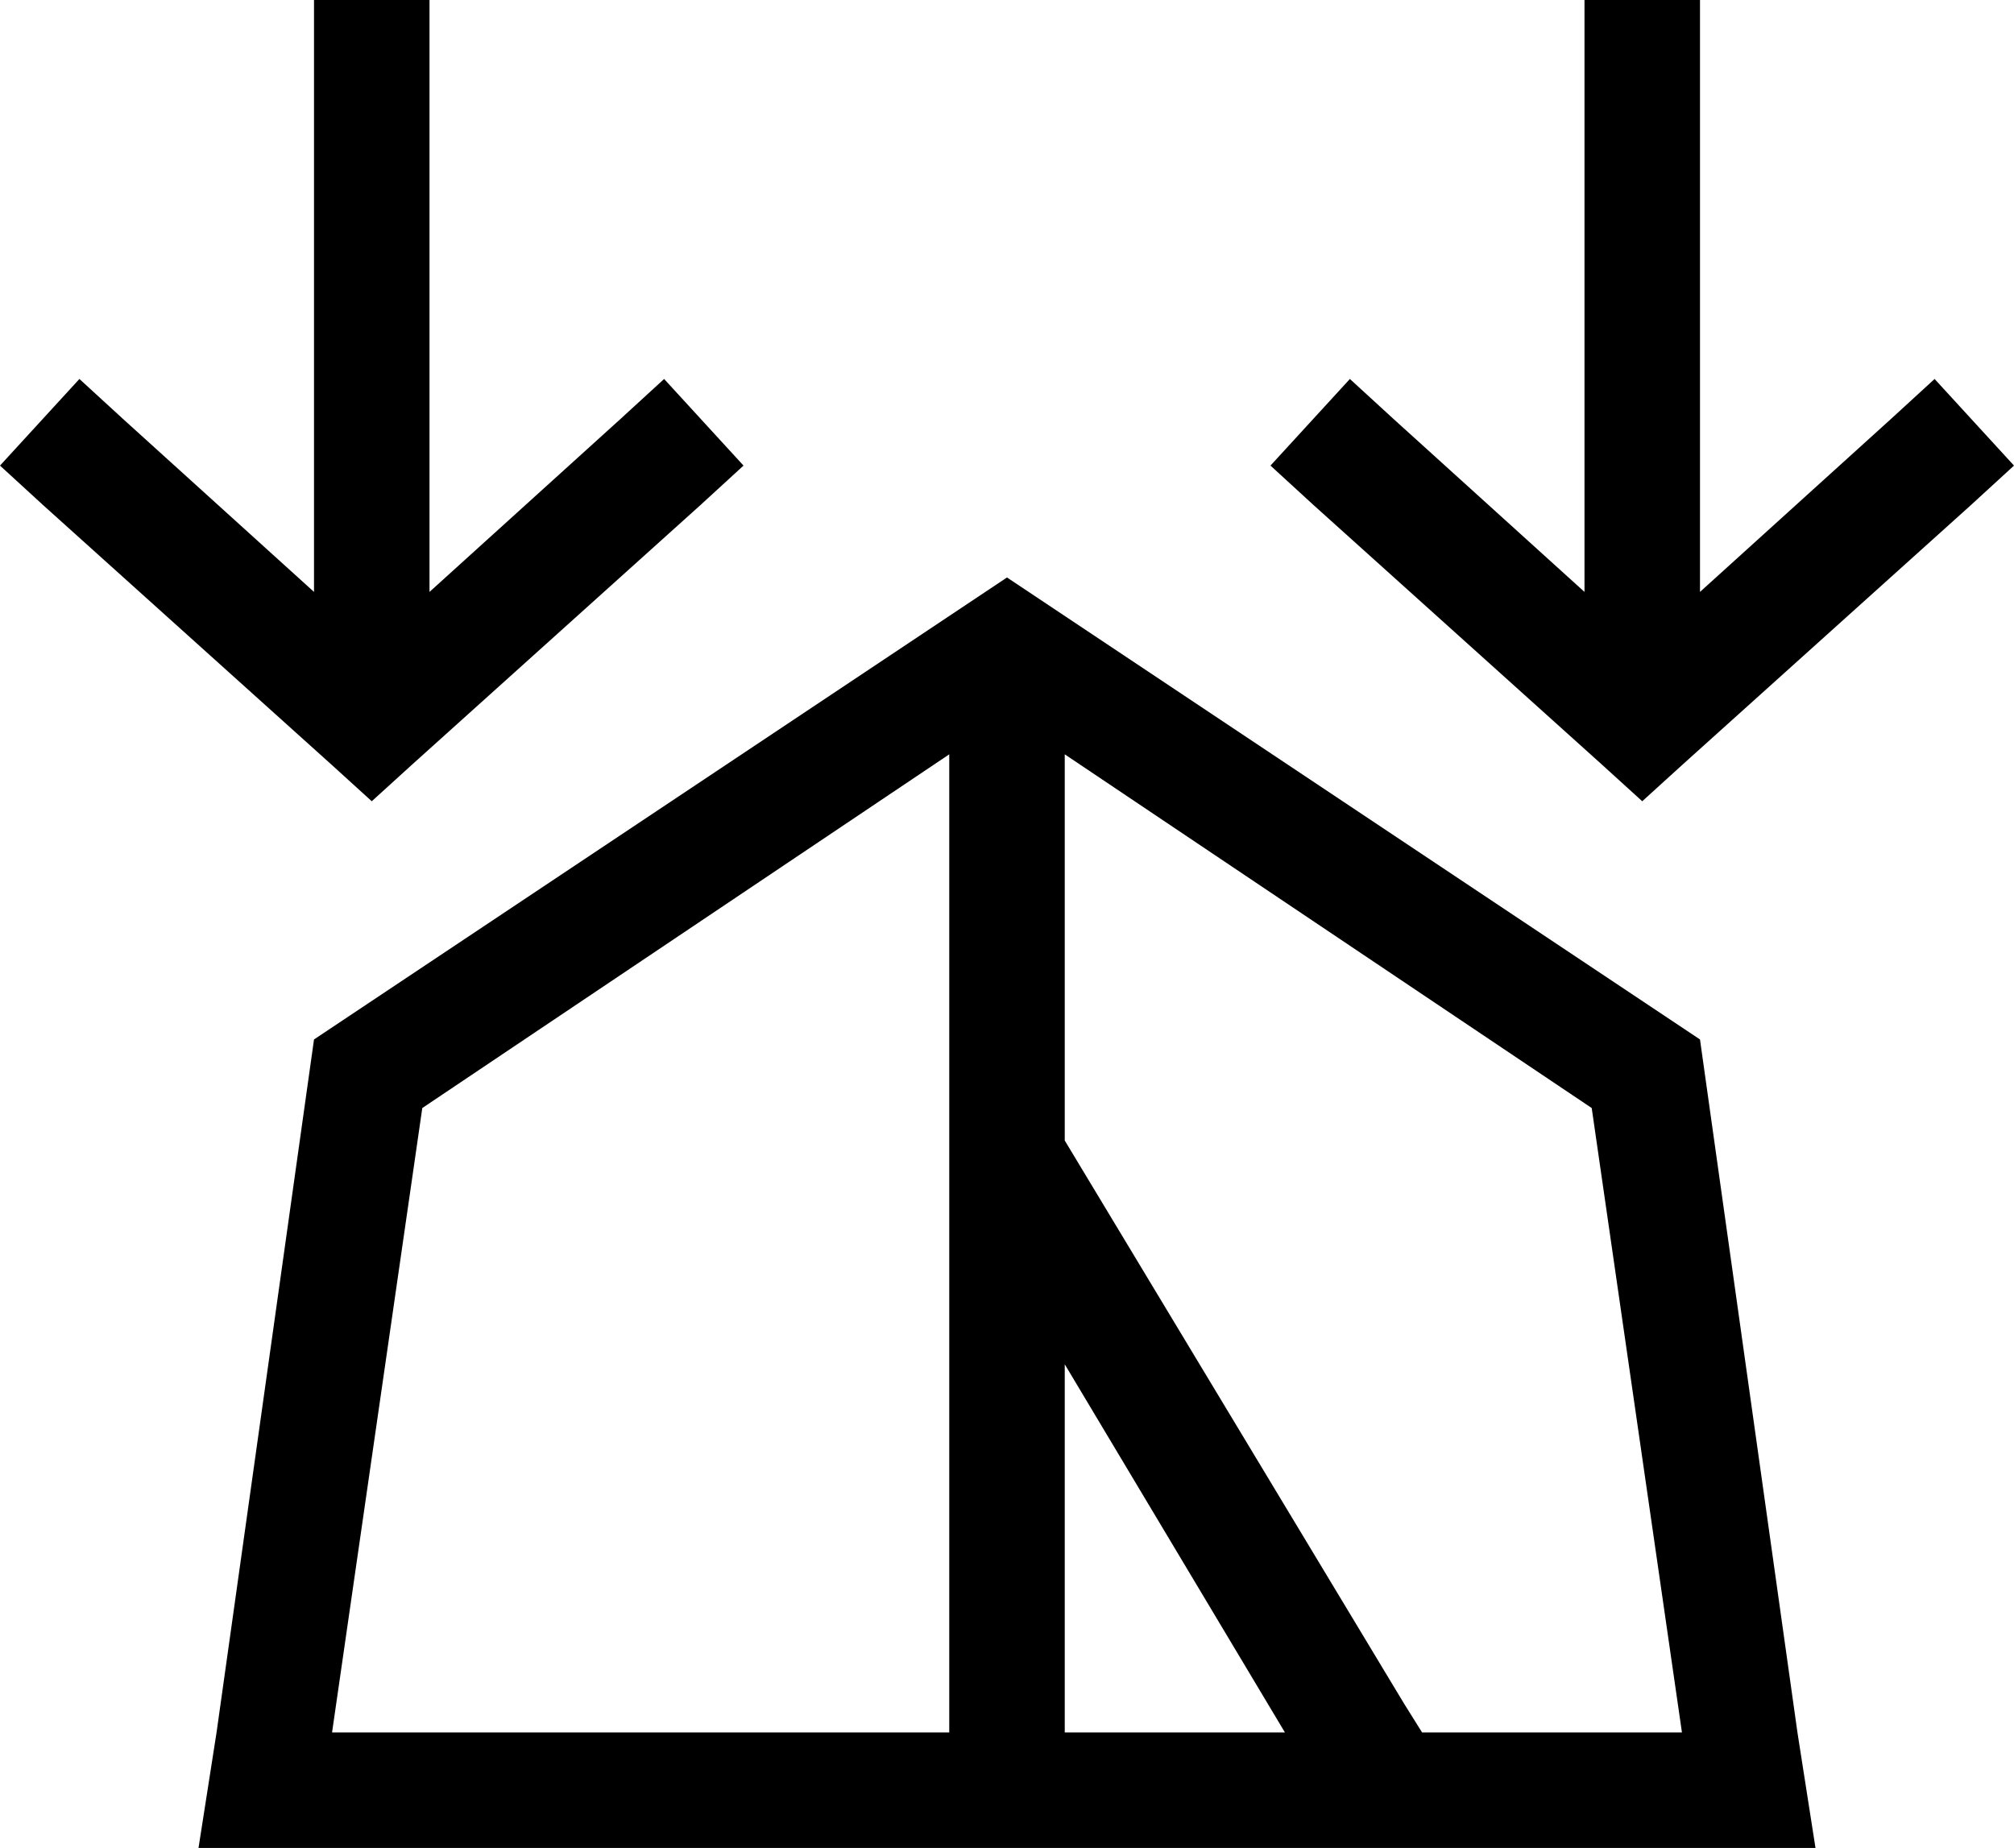 <svg viewBox="0 0 558 512">
  <path
    d="M 206 129 L 184 105 L 172 116 L 119 164 L 119 16 L 119 0 L 87 0 L 87 16 L 87 164 L 34 116 L 22 105 L 0 129 L 12 140 L 92 212 L 103 222 L 114 212 L 194 140 L 206 129 L 206 129 Z M 55 512 L 87 512 L 471 512 L 503 512 L 498 480 L 471 288 L 279 160 L 87 288 L 60 480 L 55 512 L 55 512 Z M 295 480 L 295 378 L 356 480 L 295 480 L 295 480 Z M 263 480 L 92 480 L 117 307 L 263 209 L 263 320 Q 263 320 263 320 Q 263 320 263 320 L 263 480 L 263 480 Z M 295 209 L 441 307 L 466 480 L 394 480 L 389 472 L 295 316 L 295 209 L 295 209 Z M 546 140 L 558 129 L 536 105 L 524 116 L 471 164 L 471 16 L 471 0 L 439 0 L 439 16 L 439 164 L 386 116 L 374 105 L 352 129 L 364 140 L 444 212 L 455 222 L 466 212 L 546 140 L 546 140 Z"
  />
</svg>